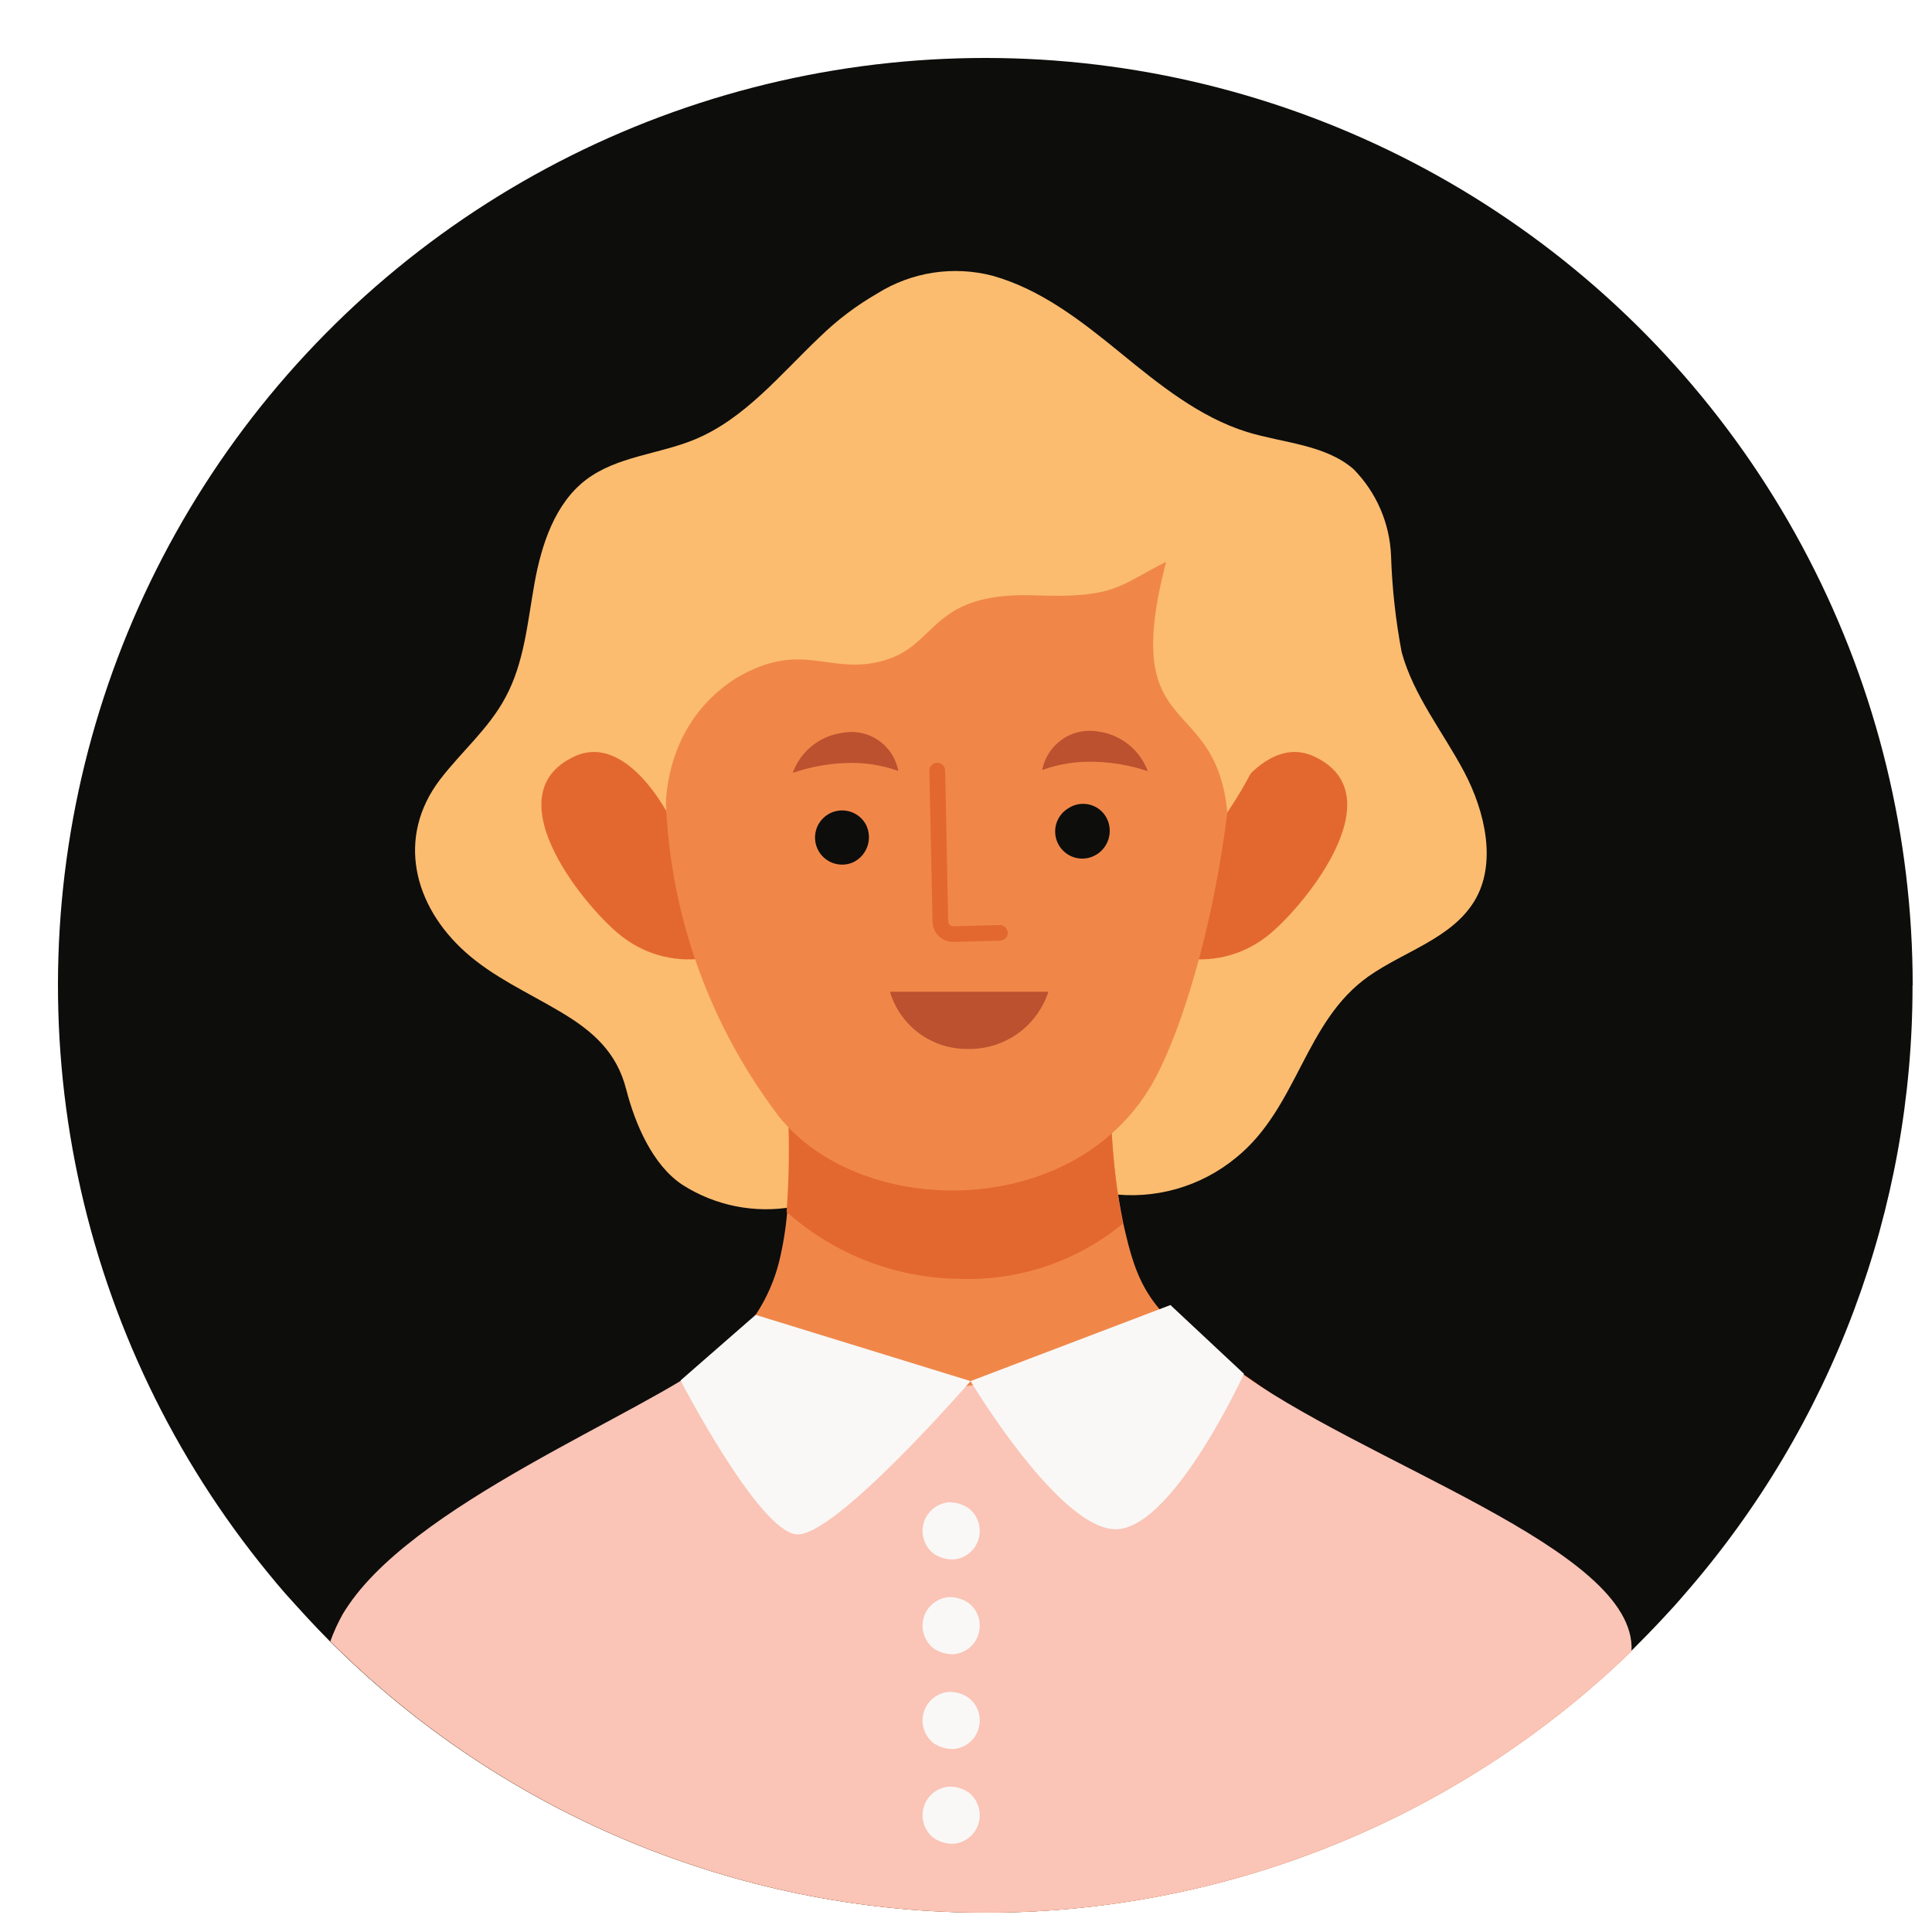 <svg width="80" height="80" viewBox="0 0 100 100" fill="none" xmlns="http://www.w3.org/2000/svg">
    <g filter="url(#filter0_d_2624_1875)">
        <g opacity="0.96">
            <path d="M98.992 51.004C99.007 62.577 94.825 73.763 87.219 82.487C86.85 82.922 86.457 83.357 86.063 83.775C85.529 84.349 84.972 84.915 84.422 85.465C75.375 94.233 63.244 99.094 50.646 98.999C38.047 98.903 25.991 93.86 17.078 84.956C16.257 84.136 15.519 83.316 14.781 82.495C14.469 82.135 14.165 81.782 13.87 81.413C8.995 75.462 5.621 68.427 4.033 60.901C2.446 53.374 2.691 45.576 4.747 38.163C6.804 30.751 10.613 23.942 15.852 18.309C21.091 12.676 27.608 8.385 34.852 5.797C42.097 3.21 49.858 2.401 57.48 3.439C65.103 4.478 72.364 7.333 78.652 11.765C84.94 16.196 90.071 22.074 93.612 28.903C97.154 35.732 99.001 43.312 99 51.004H98.992Z"
                  fill="#030302"/>
            <path d="M45.42 15.183C44.331 15.809 43.325 16.569 42.426 17.447C40.392 19.375 38.554 21.672 35.962 22.746C34.099 23.517 31.925 23.616 30.326 24.838C28.726 26.06 28.029 28.177 27.668 30.178C27.307 32.18 27.142 34.28 26.174 36.076C25.305 37.717 23.877 38.906 22.77 40.358C20.514 43.328 21.392 46.871 24.091 49.283C25.526 50.571 27.331 51.375 29.013 52.375C30.695 53.376 31.925 54.459 32.417 56.403C32.869 58.158 33.771 60.3 35.322 61.325C37.024 62.414 39.075 62.821 41.064 62.465C43.123 62.08 45.01 61.103 46.995 60.464C48.768 59.861 50.678 59.787 52.492 60.25C54.133 60.636 55.7 61.505 57.414 61.784C58.578 61.944 59.761 61.861 60.891 61.541C62.02 61.22 63.071 60.669 63.977 59.922C67.185 57.33 67.513 52.868 70.844 50.53C72.69 49.234 75.126 48.577 76.307 46.65C77.489 44.722 76.882 42.031 75.791 39.964C74.7 37.897 73.165 36.011 72.55 33.755C72.239 32.111 72.055 30.447 72.001 28.775C71.937 27.083 71.24 25.476 70.048 24.272C68.563 23 66.422 22.935 64.552 22.361C62.09 21.598 59.998 19.9 57.989 18.259C55.979 16.619 53.887 14.978 51.376 14.273C50.374 14.012 49.329 13.958 48.304 14.114C47.281 14.271 46.299 14.634 45.42 15.183Z"
                  fill="#FBB969"/>
            <path d="M62.763 42.999C62.763 42.811 65.101 37.807 68.014 39.152C72.403 41.186 67.193 47.273 65.511 48.512C64.886 48.988 64.168 49.327 63.404 49.508C62.639 49.689 61.845 49.707 61.073 49.562L62.763 42.999Z"
                  fill="#E26227"/>
            <path d="M34.986 42.999C34.986 42.811 32.647 37.807 29.735 39.152C25.354 41.186 30.555 47.273 32.245 48.512C32.87 48.988 33.589 49.327 34.353 49.508C35.118 49.689 35.912 49.707 36.684 49.562L34.986 42.999Z"
                  fill="#E26227"/>
            <path d="M84.446 85.464C75.4 94.232 63.269 99.093 50.67 98.998C38.071 98.903 26.015 93.859 17.102 84.956C17.281 84.48 17.492 84.016 17.733 83.569C19.235 80.739 33.46 73.135 37.07 70.239L37.217 70.116C38.746 68.908 39.836 67.23 40.318 65.342C40.528 64.485 40.67 63.613 40.745 62.734C40.958 59.893 40.887 57.038 40.532 54.211L57.62 54.014C57.341 57.132 57.518 60.274 58.145 63.341C58.834 66.425 59.441 68.049 63.519 70.543C63.625 70.609 63.724 70.691 63.822 70.756C65.783 72.151 84.266 84.824 84.446 85.464Z"
                  fill="#EF8242"/>
            <path d="M58.112 63.341C55.759 65.277 52.782 66.291 49.736 66.195C46.406 66.175 43.197 64.942 40.712 62.725C40.925 59.885 40.853 57.029 40.498 54.203L57.587 54.006C57.359 57.127 57.536 60.265 58.112 63.341Z"
                  fill="#E26227"/>
            <path d="M36.807 30.103C34.978 31.744 34.642 35.624 34.461 39.381C34.228 46.005 36.295 52.506 40.31 57.78C44.617 63.194 55.897 63.194 59.819 55.77C61.55 52.489 63.593 45.295 63.921 37.305C64.372 24.574 47.448 20.571 36.807 30.103Z"
                  fill="#EF8242"/>
            <path d="M46.062 51.332H54.265C53.979 52.212 53.416 52.975 52.661 53.509C51.905 54.043 50.998 54.318 50.073 54.294C49.174 54.301 48.297 54.017 47.573 53.483C46.85 52.949 46.319 52.194 46.062 51.332Z"
                  fill="#B94A27"/>
            <path d="M49.342 48.756C49.065 48.755 48.798 48.65 48.595 48.461C48.491 48.362 48.409 48.244 48.352 48.113C48.296 47.982 48.267 47.84 48.267 47.698L48.103 39.897C48.102 39.843 48.111 39.789 48.131 39.739C48.151 39.689 48.18 39.643 48.217 39.604C48.255 39.565 48.299 39.534 48.349 39.513C48.398 39.491 48.451 39.479 48.505 39.478C48.613 39.478 48.717 39.52 48.795 39.595C48.873 39.67 48.919 39.772 48.923 39.88L49.079 47.681C49.081 47.752 49.11 47.82 49.161 47.87C49.186 47.894 49.216 47.913 49.248 47.926C49.281 47.938 49.315 47.944 49.35 47.944L51.737 47.878C51.845 47.876 51.95 47.916 52.03 47.989C52.109 48.062 52.157 48.164 52.164 48.272C52.165 48.326 52.155 48.379 52.136 48.429C52.116 48.48 52.087 48.525 52.049 48.564C52.012 48.603 51.967 48.634 51.918 48.656C51.869 48.677 51.816 48.689 51.762 48.69L49.366 48.756H49.342Z"
                  fill="#E26227"/>
            <path d="M57.275 42.333C57.186 42.165 57.062 42.018 56.913 41.9C56.763 41.783 56.591 41.697 56.407 41.65C56.222 41.602 56.03 41.593 55.842 41.623C55.654 41.653 55.475 41.721 55.315 41.824C54.998 42.008 54.765 42.308 54.666 42.66C54.568 43.013 54.611 43.39 54.786 43.711C54.962 44.033 55.256 44.273 55.606 44.38C55.957 44.487 56.335 44.453 56.66 44.285C56.829 44.198 56.979 44.078 57.102 43.932C57.224 43.787 57.316 43.618 57.374 43.437C57.431 43.256 57.452 43.065 57.435 42.875C57.418 42.686 57.364 42.501 57.275 42.333Z"
                  fill="#030302"/>
            <path d="M56.84 37.863C56.193 37.748 55.526 37.892 54.984 38.266C54.442 38.639 54.068 39.21 53.945 39.856C54.809 39.542 55.725 39.397 56.644 39.43C57.584 39.455 58.515 39.618 59.408 39.914C59.207 39.371 58.862 38.893 58.409 38.532C57.957 38.17 57.414 37.939 56.84 37.863Z"
                  fill="#B94A27"/>
            <path d="M44.815 42.669C44.681 42.43 44.481 42.234 44.238 42.107C43.995 41.98 43.721 41.927 43.448 41.955C43.175 41.982 42.917 42.089 42.704 42.262C42.491 42.435 42.334 42.666 42.251 42.927C42.169 43.189 42.164 43.468 42.239 43.732C42.313 43.996 42.463 44.232 42.671 44.411C42.878 44.591 43.133 44.705 43.405 44.741C43.676 44.777 43.953 44.733 44.199 44.613C44.538 44.437 44.794 44.133 44.909 43.768C45.024 43.404 44.99 43.009 44.815 42.669Z"
                  fill="#030302"/>
            <path d="M43.583 37.936C43.01 38.015 42.469 38.249 42.019 38.614C41.569 38.978 41.228 39.459 41.032 40.004C41.918 39.698 42.844 39.527 43.78 39.495C44.703 39.453 45.626 39.593 46.495 39.905C46.437 39.583 46.314 39.276 46.135 39.002C45.956 38.728 45.724 38.492 45.453 38.309C45.182 38.126 44.877 37.998 44.556 37.934C44.235 37.87 43.904 37.871 43.583 37.936Z"
                  fill="#B94A27"/>
            <path d="M34.404 41.751C34.568 42.153 34.051 37.699 38.088 35.106C41.558 33.064 42.895 35 45.75 34.188C48.605 33.376 48.096 30.611 53.617 30.816C57.719 30.972 57.908 30.308 60.361 29.077C57.9 38.478 62.92 35.722 63.527 42.054C67.629 35.927 66.702 31.53 65.472 28.47C64.241 25.411 57.908 20.194 48.096 20.8C38.284 21.407 29.121 28.462 34.404 41.751Z"
                  fill="#FBB969"/>
            <path d="M84.446 85.464C75.4 94.232 63.269 99.093 50.67 98.998C38.071 98.903 26.015 93.859 17.102 84.955C17.272 84.476 17.483 84.012 17.733 83.569C21.015 77.925 33.46 73.135 37.07 70.239L37.217 70.116C37.734 69.719 38.204 69.264 38.62 68.763C40.679 69.788 45.61 72.003 49.49 71.79C52.813 71.609 57.694 69.181 60.606 67.549V67.606C61.197 68.779 62.411 69.706 63.797 70.756C70.442 75.743 84.75 80.14 84.446 85.464Z"
                  fill="#FAC2B3"/>
            <path d="M39.112 68.057L35.224 71.453C35.224 71.453 39.243 79.213 41.212 79.418C43.181 79.623 50.236 71.486 50.236 71.486C50.236 71.486 54.97 79.418 57.899 79.148C60.828 78.877 64.388 71.109 64.388 71.109L60.581 67.549L50.236 71.486L39.112 68.057Z"
                  fill="#F9F8F6"/>
            <path d="M50.703 79.074C50.682 78.878 50.621 78.689 50.526 78.517C50.43 78.345 50.301 78.194 50.146 78.073C49.832 77.853 49.454 77.743 49.071 77.761C48.874 77.784 48.683 77.846 48.51 77.943C48.337 78.04 48.184 78.171 48.062 78.328C47.822 78.638 47.714 79.031 47.761 79.421C47.809 79.811 48.008 80.167 48.316 80.411C48.631 80.628 49.009 80.735 49.391 80.715C49.588 80.693 49.778 80.633 49.952 80.537C50.125 80.441 50.277 80.312 50.4 80.157C50.636 79.848 50.745 79.46 50.703 79.074Z"
                  fill="#F9F8F6"/>
            <path d="M50.703 83.98C50.683 83.784 50.623 83.594 50.527 83.422C50.431 83.25 50.301 83.1 50.146 82.979C49.832 82.758 49.454 82.649 49.071 82.667C48.874 82.69 48.683 82.752 48.51 82.849C48.337 82.946 48.184 83.077 48.062 83.233C47.822 83.544 47.714 83.937 47.761 84.327C47.809 84.717 48.008 85.073 48.316 85.317C48.631 85.534 49.009 85.641 49.391 85.62C49.588 85.599 49.778 85.538 49.952 85.443C50.125 85.347 50.277 85.218 50.4 85.062C50.636 84.754 50.745 84.366 50.703 83.98Z"
                  fill="#F9F8F6"/>
            <path d="M50.703 88.885C50.683 88.69 50.623 88.5 50.527 88.328C50.431 88.156 50.301 88.005 50.146 87.885C49.832 87.664 49.454 87.555 49.071 87.573C48.874 87.596 48.683 87.658 48.51 87.755C48.337 87.852 48.184 87.983 48.062 88.139C47.822 88.45 47.714 88.843 47.761 89.233C47.809 89.623 48.008 89.979 48.316 90.223C48.631 90.44 49.009 90.546 49.391 90.526C49.588 90.505 49.778 90.444 49.952 90.349C50.125 90.253 50.277 90.124 50.4 89.968C50.636 89.66 50.745 89.272 50.703 88.885Z"
                  fill="#F9F8F6"/>
            <path d="M50.703 93.79C50.682 93.593 50.622 93.402 50.526 93.229C50.43 93.056 50.301 92.904 50.146 92.781C49.831 92.562 49.453 92.456 49.071 92.477C48.874 92.5 48.683 92.562 48.51 92.659C48.337 92.756 48.184 92.887 48.062 93.043C47.822 93.354 47.714 93.747 47.761 94.137C47.809 94.527 48.008 94.883 48.316 95.127C48.631 95.344 49.009 95.451 49.391 95.43C49.585 95.409 49.773 95.349 49.944 95.255C50.115 95.161 50.265 95.034 50.387 94.882C50.509 94.73 50.6 94.555 50.654 94.367C50.708 94.18 50.725 93.984 50.703 93.79Z"
                  fill="#F9F8F6"/>
        </g>
    </g>
    <defs>
        <filter id="filter0_d_2624_1875" x="0" y="0" filterUnits="userSpaceOnUse" color-interpolation-filters="sRGB">
            <feFlood flood-opacity="0" result="BackgroundImageFix"/>
            <feColorMatrix in="SourceAlpha" type="matrix" values="0 0 0 0 0 0 0 0 0 0 0 0 0 0 0 0 0 0 127 0"
                           result="hardAlpha"/>
            <feMorphology radius="1" operator="dilate" in="SourceAlpha" result="effect1_dropShadow_2624_1875"/>
            <feOffset/>
            <feGaussianBlur stdDeviation="1"/>
            <feColorMatrix type="matrix" values="0 0 0 0 0 0 0 0 0 0 0 0 0 0 0 0 0 0 0.08 0"/>
            <feBlend mode="normal" in2="BackgroundImageFix" result="effect1_dropShadow_2624_1875"/>
            <feBlend mode="normal" in="SourceGraphic" in2="effect1_dropShadow_2624_1875" result="shape"/>
        </filter>
    </defs>
</svg>
